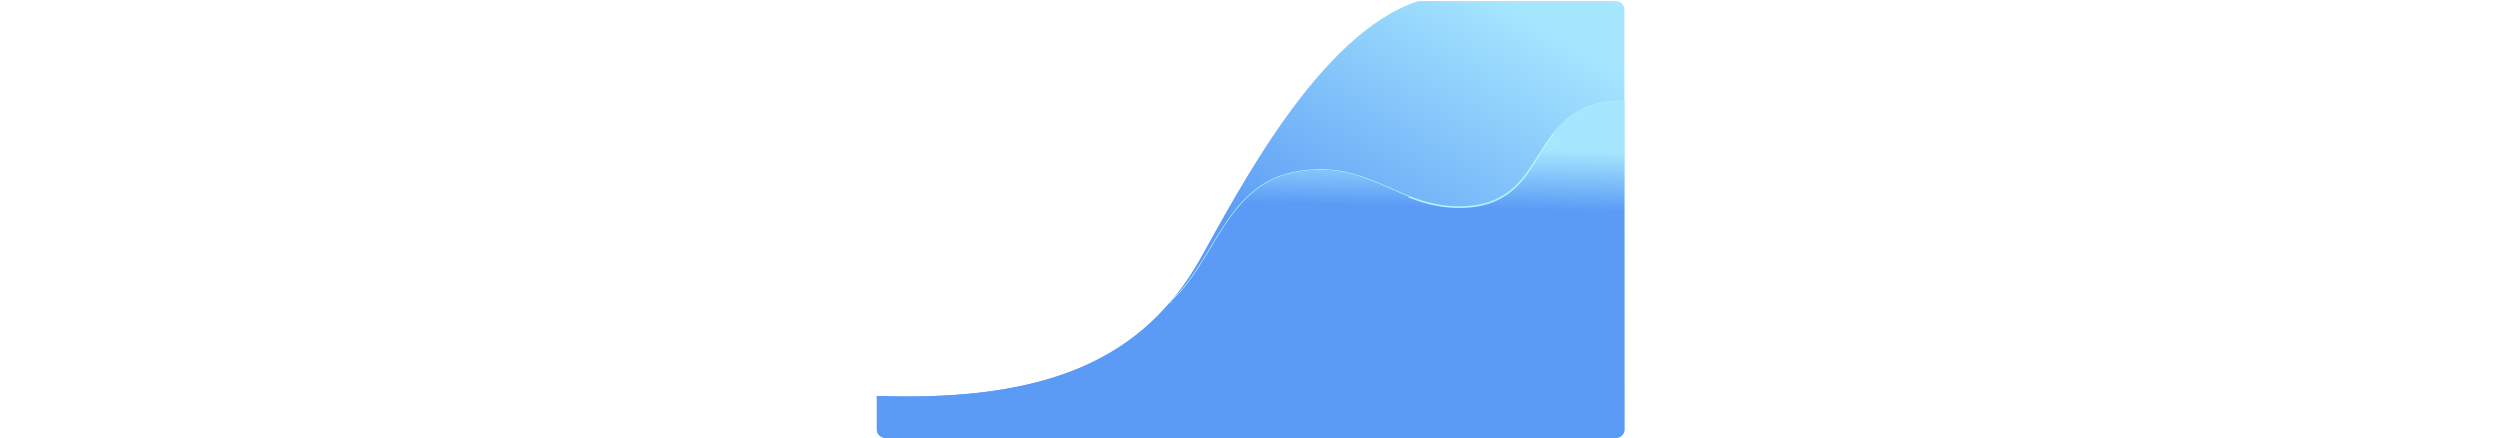 <?xml version="1.0" standalone="no"?><!-- Generator: Gravit.io --><svg xmlns="http://www.w3.org/2000/svg" xmlns:xlink="http://www.w3.org/1999/xlink" style="isolation:isolate" viewBox="0 0 600 350" width="2000" height="350"><defs><clipPath id="_clipPath_l84iAILKrJv4QPxarlVU1RJfT4gpxAPM"><rect width="600" height="350"/></clipPath></defs><g clip-path="url(#_clipPath_l84iAILKrJv4QPxarlVU1RJfT4gpxAPM)"><g><g><linearGradient id="_lgradient_2" x1="0.873" y1="0.022" x2="0.431" y2="0.472" gradientTransform="matrix(598.043,0,0,349.479,1.476,0.87)" gradientUnits="userSpaceOnUse"><stop offset="0%" stop-opacity="1" style="stop-color:rgb(166,231,255)"/><stop offset="100%" stop-opacity="1" style="stop-color:rgb(91,155,245)"/></linearGradient><path d=" M 434.716 0.87 C 355.049 26.586 289.998 154.429 259.906 207.468 L 259.906 207.468 C 215.358 285.995 139.885 321.664 1.476 316.744 L 1.476 316.744 L 1.476 343.821 C 1.476 347.409 4.7 350.348 8.639 350.348 L 8.639 350.348 L 592.358 350.348 C 596.298 350.348 599.519 347.409 599.519 343.821 L 599.519 343.821 L 599.519 7.397 C 599.519 3.808 596.298 0.87 592.358 0.87 L 592.358 0.87 L 434.716 0.87 Z " fill="url(#_lgradient_2)"/></g><g><linearGradient id="_lgradient_3" x1="0.511" y1="0.12" x2="0.501" y2="0.3" gradientTransform="matrix(598.043,0,0,269.262,1.478,81.087)" gradientUnits="userSpaceOnUse"><stop offset="0%" stop-opacity="1" style="stop-color:rgb(166,231,255)"/><stop offset="100%" stop-opacity="1" style="stop-color:rgb(91,155,245)"/></linearGradient><path d=" M 467.235 165.706 C 416.692 165.706 393.849 126.426 334.945 138.22 L 334.945 138.22 C 280.513 149.119 271.296 211.721 235.876 242.033 L 235.876 242.033 C 189.449 296.412 117.626 320.873 1.478 316.744 L 1.478 316.744 L 1.478 343.821 C 1.478 347.409 4.702 350.348 8.641 350.348 L 8.641 350.348 L 592.36 350.348 C 596.3 350.348 599.521 347.409 599.521 343.821 L 599.521 343.821 L 599.521 81.087 C 517.941 81.089 544.327 165.706 467.235 165.706 Z " fill="url(#_lgradient_3)"/></g><g><clipPath id="_clipPath_fFBLujzhMQALKjk4pd3YMYMBmWfPVNFF"><path d=" M -37 -115 L 638 -115 L 638 500 L -37 500 L -37 -115 Z " fill="rgb(255,255,255)"/></clipPath><g clip-path="url(#_clipPath_fFBLujzhMQALKjk4pd3YMYMBmWfPVNFF)"><g><g/></g><g><clipPath id="_clipPath_sbOn0YRR54SemwfLNy9HDvbnT5PmZSYH"><path d=" M -1387 -1345 L 1313 -1345 L 1313 1115 L -1387 1115 L -1387 -1345 Z  M 599.519 81.087 C 517.939 81.089 544.325 165.706 467.233 165.706 C 416.69 165.706 393.847 126.426 334.944 138.22 C 280.511 149.119 271.294 211.721 235.874 242.034 L 599.519 81.087 Z " fill-rule="evenodd" fill="rgb(255,255,255)"/></clipPath><g clip-path="url(#_clipPath_sbOn0YRR54SemwfLNy9HDvbnT5PmZSYH)"><mask id="_mask_4cO35ZXjRdhJi5PbGHdxoPfnFQYO1vQV" x="-200%" y="-200%" width="400%" height="400%"><rect x="-200%" y="-200%" width="400%" height="400%" style="fill:white;"/><path d=" M 599.519 81.087 C 517.939 81.089 544.325 165.706 467.233 165.706 C 416.69 165.706 393.847 126.426 334.944 138.22 C 280.511 149.119 271.294 211.721 235.874 242.034" fill="black" stroke="none"/></mask><path d=" M 599.519 81.087 C 517.939 81.089 544.325 165.706 467.233 165.706 C 416.69 165.706 393.847 126.426 334.944 138.22 C 280.511 149.119 271.294 211.721 235.874 242.034" fill="none" mask="url(#_mask_4cO35ZXjRdhJi5PbGHdxoPfnFQYO1vQV)" vector-effect="non-scaling-stroke" stroke-width="1.333" stroke="rgb(176,243,255)" stroke-opacity="100" stroke-linejoin="miter" stroke-linecap="butt" stroke-miterlimit="10"/></g></g></g></g></g></g></svg>